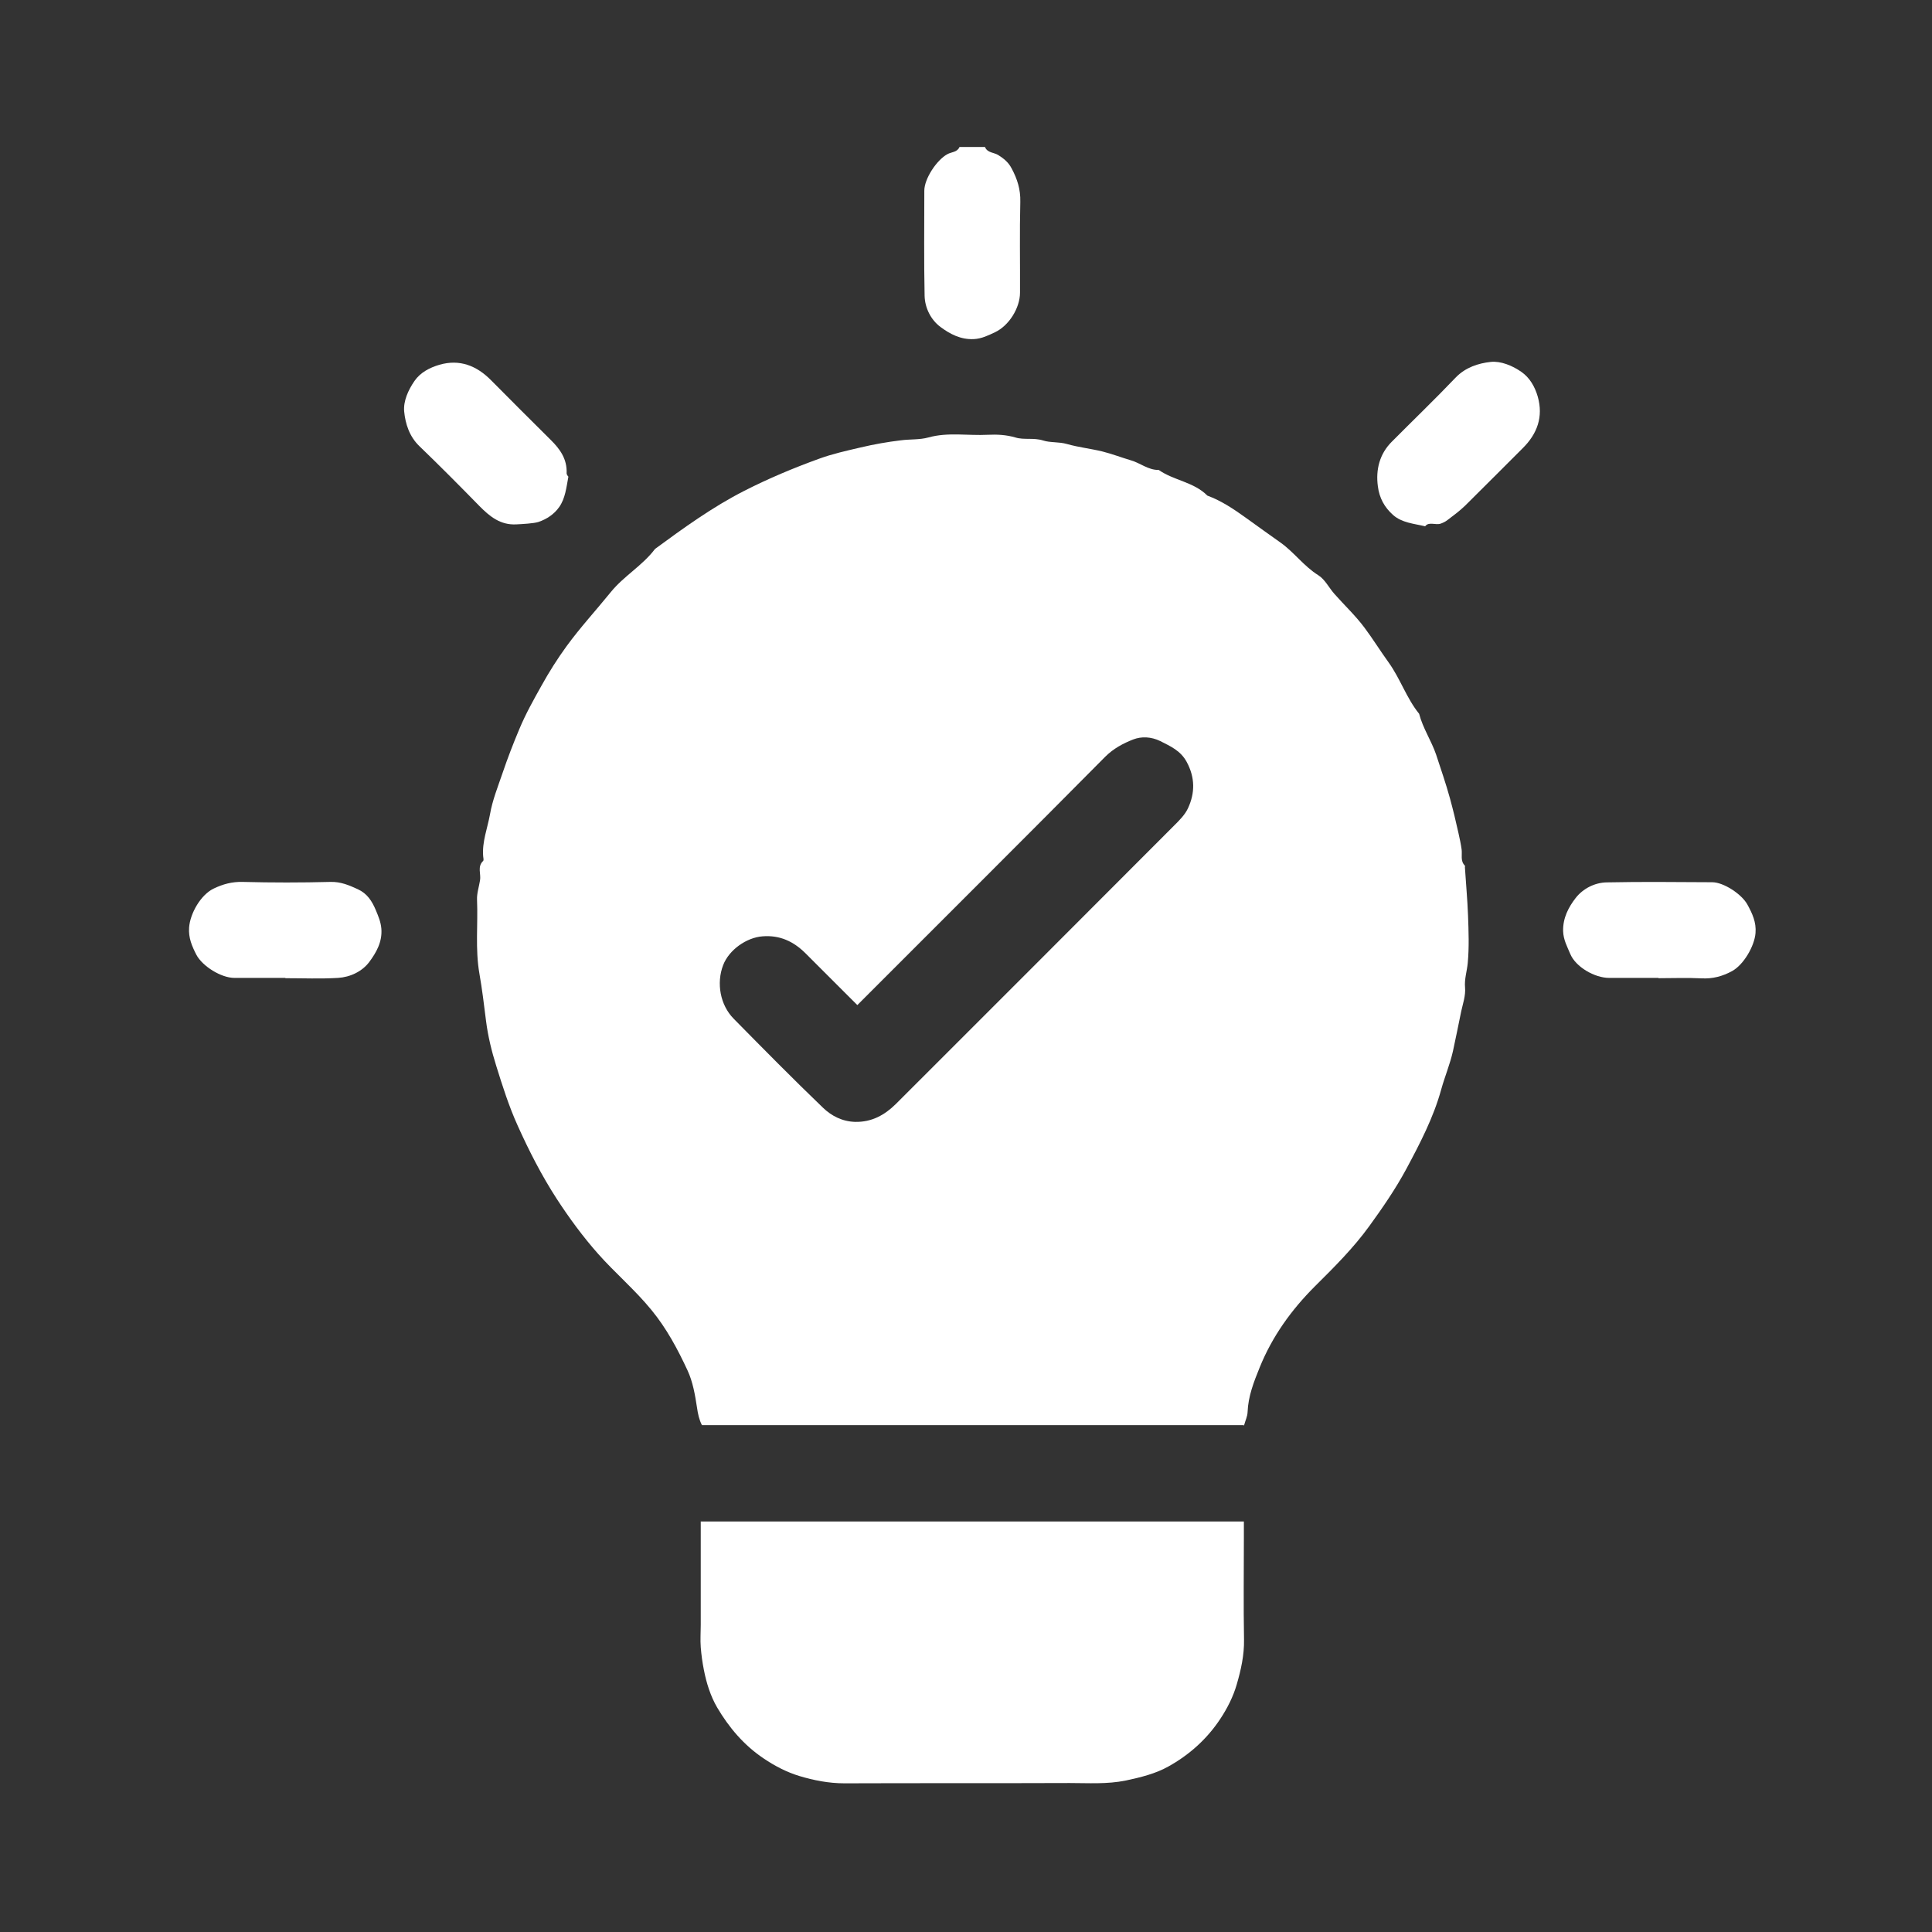<svg width="92" height="92" viewBox="0 0 92 92" fill="none" xmlns="http://www.w3.org/2000/svg">
<rect x="0" y="0" width="92" height="92" fill="#333333" stroke="none"/>
<path d="M46.904 7C47.017 7.284 47.33 7.255 47.535 7.383C47.805 7.554 48.018 7.724 48.174 8.022C48.444 8.526 48.6 9.023 48.586 9.605C48.55 11.045 48.579 12.486 48.572 13.934C48.572 14.665 48.046 15.509 47.379 15.822C47.06 15.971 46.755 16.127 46.371 16.148C45.74 16.177 45.229 15.9 44.789 15.573C44.335 15.24 44.044 14.672 44.029 14.09C43.994 12.422 44.015 10.747 44.015 9.079C44.015 8.512 44.604 7.617 45.115 7.341C45.307 7.234 45.584 7.255 45.69 7H46.911H46.904Z" fill="white"/>
<path d="M59.203 67.865H33.426C33.291 67.603 33.235 67.333 33.192 67.035C33.1 66.432 32.993 65.8 32.738 65.254C32.269 64.246 31.744 63.259 31.02 62.379C30.239 61.421 29.296 60.626 28.479 59.704C27.756 58.887 27.11 58.007 26.514 57.092C25.797 55.985 25.193 54.806 24.654 53.607C24.235 52.684 23.93 51.719 23.632 50.761C23.412 50.059 23.235 49.342 23.142 48.596C23.05 47.851 22.958 47.099 22.83 46.368C22.624 45.19 22.766 44.019 22.716 42.848C22.702 42.543 22.809 42.23 22.858 41.925C22.915 41.62 22.716 41.272 23.008 40.995C23.043 40.96 23.015 40.846 23.008 40.775C22.951 40.087 23.213 39.441 23.334 38.774C23.448 38.107 23.71 37.461 23.93 36.815C24.171 36.105 24.441 35.403 24.732 34.714C25.03 33.998 25.413 33.316 25.79 32.642C26.145 32.003 26.542 31.372 26.982 30.768C27.635 29.874 28.38 29.065 29.076 28.206C29.707 27.425 30.594 26.936 31.191 26.141C32.553 25.14 33.923 24.147 35.442 23.373C36.599 22.784 37.784 22.287 38.998 21.847C39.636 21.613 40.31 21.464 40.978 21.308C41.609 21.159 42.248 21.045 42.901 20.967C43.341 20.91 43.795 20.946 44.207 20.832C45.151 20.57 46.095 20.754 47.039 20.704C47.479 20.683 47.912 20.704 48.352 20.832C48.763 20.96 49.21 20.832 49.665 20.974C50.012 21.088 50.424 21.031 50.814 21.145C51.361 21.301 51.943 21.364 52.496 21.499C52.951 21.613 53.391 21.783 53.845 21.918C54.299 22.046 54.675 22.387 55.179 22.379C55.896 22.883 56.847 22.947 57.493 23.6C58.167 23.849 58.756 24.246 59.338 24.665C59.885 25.062 60.438 25.453 60.985 25.843C61.63 26.304 62.092 26.964 62.773 27.39C63.093 27.589 63.277 27.979 63.54 28.277C64.015 28.817 64.547 29.313 64.98 29.895C65.378 30.428 65.733 31.003 66.123 31.542C66.684 32.323 66.975 33.245 67.578 33.99C67.755 34.679 68.16 35.268 68.387 35.935C68.614 36.631 68.855 37.319 69.047 38.022C69.196 38.568 69.331 39.122 69.452 39.675C69.508 39.931 69.565 40.186 69.601 40.449C69.636 40.712 69.53 40.995 69.757 41.222C69.771 41.237 69.757 41.272 69.757 41.294C69.806 42.06 69.877 42.827 69.906 43.586C69.934 44.345 69.963 45.112 69.892 45.864C69.856 46.247 69.728 46.623 69.764 47.021C69.799 47.418 69.657 47.802 69.579 48.171C69.452 48.795 69.324 49.427 69.189 50.051C69.047 50.683 68.799 51.265 68.628 51.883C68.259 53.224 67.613 54.459 66.96 55.679C66.45 56.623 65.839 57.511 65.207 58.383C64.441 59.441 63.525 60.349 62.61 61.258C61.489 62.379 60.58 63.643 59.984 65.119C59.707 65.8 59.437 66.489 59.409 67.241C59.402 67.447 59.303 67.645 59.239 67.88L59.203 67.865ZM40.822 47.858C39.949 46.985 39.147 46.183 38.344 45.382C37.784 44.828 37.131 44.523 36.315 44.587C35.548 44.643 34.711 45.232 34.434 45.963C34.108 46.815 34.292 47.858 34.938 48.511C36.343 49.938 37.748 51.364 39.189 52.748C39.594 53.139 40.112 53.408 40.729 53.423C41.517 53.437 42.127 53.096 42.66 52.571C47.088 48.149 51.51 43.721 55.931 39.292C56.173 39.051 56.428 38.795 56.57 38.49C56.911 37.759 56.911 37.021 56.506 36.276C56.215 35.743 55.74 35.538 55.25 35.289C54.81 35.076 54.356 35.062 53.965 35.211C53.49 35.396 53.022 35.644 52.631 36.034C48.905 39.796 45.151 43.529 41.41 47.276C41.233 47.454 41.056 47.631 40.836 47.851L40.822 47.858Z" fill="white"/>
<path d="M33.362 72.451H59.232V73.203C59.232 74.828 59.21 76.446 59.239 78.071C59.253 78.817 59.09 79.534 58.891 80.215C58.728 80.783 58.444 81.35 58.103 81.861C57.464 82.827 56.613 83.579 55.626 84.125C55.03 84.459 54.32 84.636 53.618 84.785C52.716 84.97 51.829 84.906 50.935 84.906C47.358 84.92 43.781 84.906 40.211 84.92C39.466 84.92 38.749 84.778 38.068 84.573C37.479 84.395 36.897 84.097 36.364 83.735C35.42 83.103 34.711 82.259 34.15 81.308C33.838 80.775 33.639 80.144 33.518 79.519C33.447 79.164 33.398 78.802 33.369 78.441C33.341 78.086 33.369 77.731 33.369 77.376V72.443L33.362 72.451Z" fill="white"/>
<path d="M27.067 22.692C26.968 23.224 26.918 23.735 26.627 24.147C26.386 24.488 26.038 24.722 25.634 24.857C25.413 24.927 24.874 24.956 24.59 24.97C23.824 25.013 23.313 24.587 22.823 24.09C21.886 23.132 20.942 22.181 19.977 21.251C19.494 20.79 19.303 20.18 19.246 19.59C19.203 19.101 19.438 18.576 19.736 18.143C20.02 17.731 20.467 17.504 20.928 17.369C21.886 17.092 22.695 17.412 23.377 18.1C24.32 19.051 25.271 20.002 26.223 20.946C26.67 21.386 27.01 21.861 26.982 22.536C26.982 22.614 27.067 22.699 27.074 22.713L27.067 22.692Z" fill="white"/>
<path d="M67.869 25.062C67.33 24.934 66.762 24.899 66.336 24.523C65.931 24.161 65.683 23.721 65.612 23.153C65.506 22.358 65.697 21.613 66.272 21.038C67.287 20.016 68.33 19.015 69.324 17.972C69.792 17.49 70.403 17.298 70.985 17.234C71.46 17.184 72.007 17.404 72.439 17.703C72.851 17.986 73.093 18.426 73.227 18.888C73.497 19.846 73.206 20.655 72.51 21.343C71.595 22.252 70.686 23.174 69.771 24.076C69.508 24.331 69.21 24.551 68.919 24.771C68.827 24.842 68.721 24.892 68.607 24.934C68.359 25.02 68.046 24.828 67.869 25.055V25.062Z" fill="white"/>
<path d="M13.589 46.567C12.78 46.567 11.971 46.567 11.162 46.567C10.531 46.567 9.643 46.013 9.352 45.467C9.14 45.055 8.969 44.658 9.005 44.168C9.054 43.487 9.565 42.607 10.169 42.316C10.609 42.103 11.049 41.982 11.56 41.996C12.951 42.032 14.342 42.032 15.733 41.996C16.223 41.982 16.62 42.152 17.039 42.344C17.486 42.55 17.713 42.905 17.898 43.345C18.018 43.636 18.132 43.898 18.16 44.225C18.21 44.856 17.912 45.367 17.585 45.807C17.245 46.262 16.677 46.531 16.095 46.567C15.264 46.617 14.427 46.581 13.589 46.581V46.567Z" fill="white"/>
<path d="M78.976 46.567C78.195 46.567 77.407 46.567 76.627 46.567C75.931 46.567 75.03 46.042 74.774 45.424C74.632 45.084 74.448 44.757 74.434 44.339C74.42 43.707 74.696 43.196 75.03 42.763C75.378 42.316 75.938 42.025 76.52 42.018C78.188 41.982 79.856 42.004 81.531 42.011C82.077 42.011 82.936 42.578 83.206 43.068C83.44 43.494 83.639 43.913 83.596 44.431C83.547 45.055 83.028 45.943 82.482 46.241C82.028 46.489 81.559 46.617 81.027 46.588C80.346 46.553 79.664 46.581 78.976 46.581V46.567Z" fill="white"/>
</svg>

